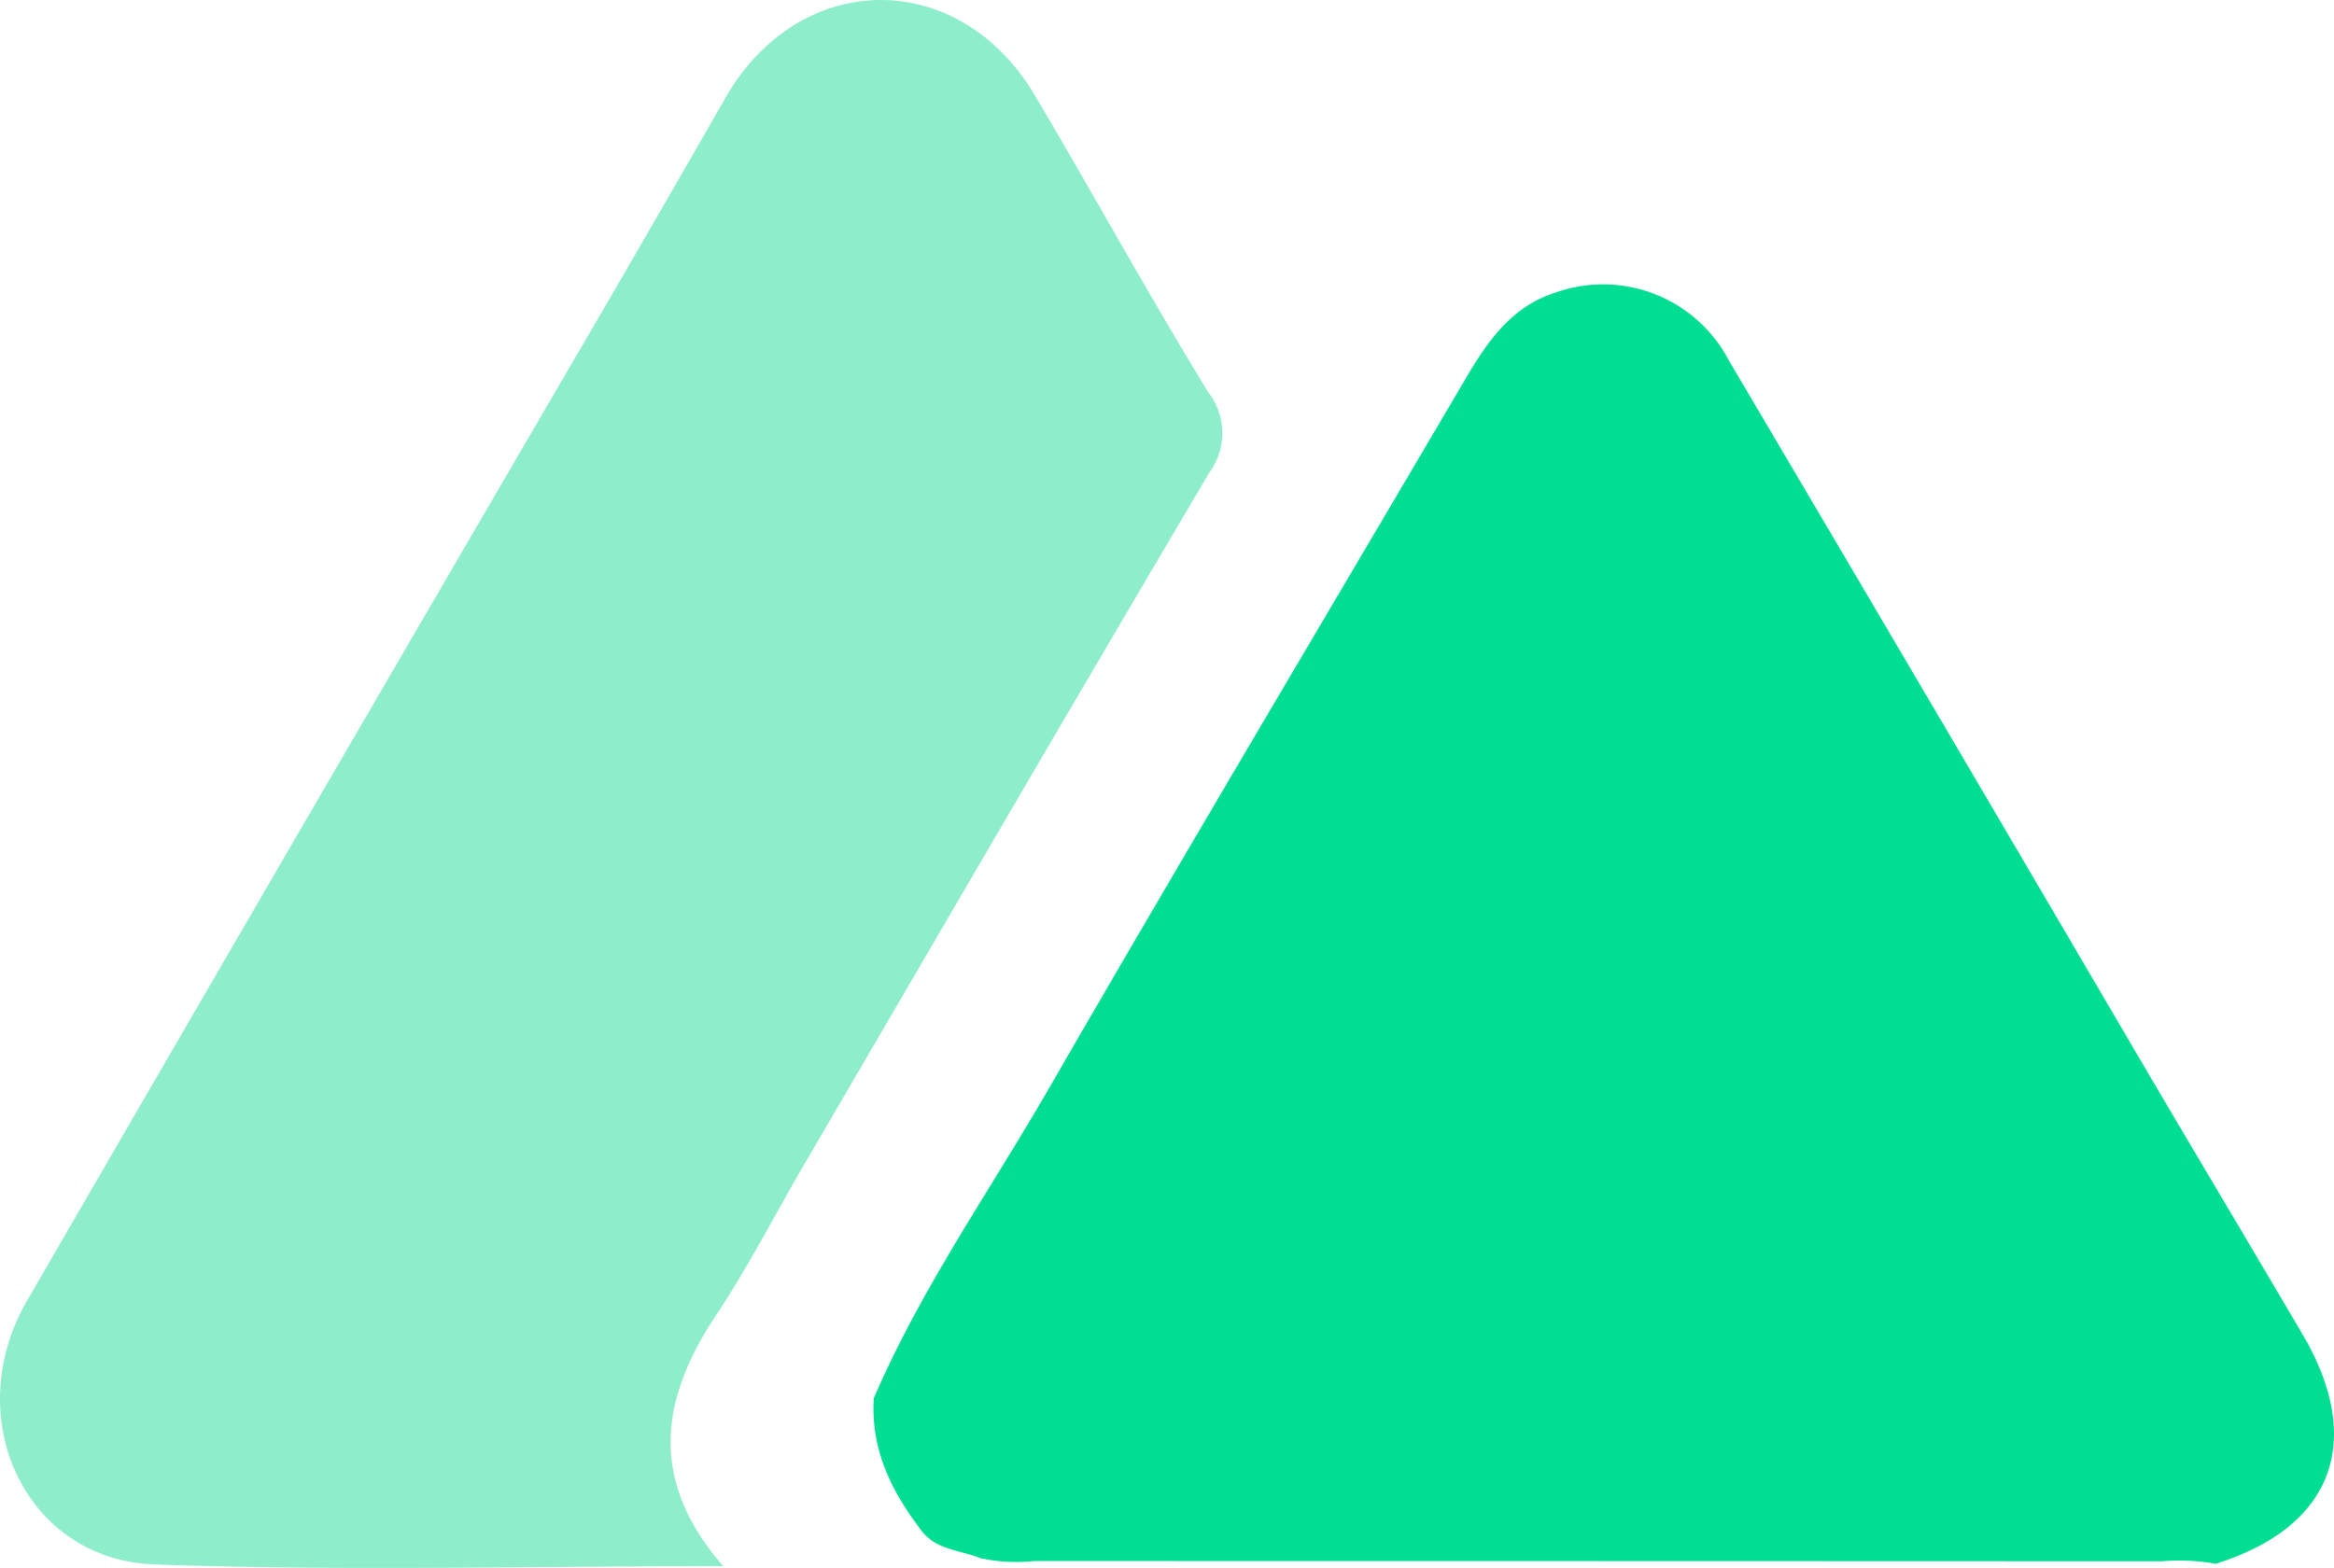 <svg id="Layer_1" data-name="Layer 1" xmlns="http://www.w3.org/2000/svg" viewBox="0 0 148.038 99.48"><defs><style>.cls-1{fill:#00de93;}.cls-2{fill:#8eeecb;}</style></defs><g id="s2DyCh.tif"><path class="cls-1" d="M219.397,176.648c2.978-6.928,7.316-13.093,11.065-19.584,8.716-15.095,17.636-30.072,26.468-45.099,1.397-2.377,2.933-4.609,5.746-5.479a8.999,8.999,0,0,1,10.962,4.331Q286.931,133.331,300.146,155.891c3.281,5.577,6.6,11.131,9.877,16.71,3.984,6.782,1.906,12.234-5.521,14.55a12.829,12.829,0,0,0-3.419-.158q-35.765-.015-71.53-.016a10.617,10.617,0,0,1-3.411-.189c-1.321-.529-2.911-.513-3.821-1.879C220.464,182.468,219.194,179.819,219.397,176.648Z" transform="translate(-163.975 -87.936)"/><path class="cls-2" d="M209.848,187.302c-12.334,0-24.217.319-36.072-.11-8.22-.297-12.375-9.324-8.089-16.726q18.266-31.549,36.636-63.037,3.838-6.602,7.631-13.23c4.698-8.246,14.815-8.385,19.665-.203,3.709,6.257,7.203,12.643,11.002,18.843a4.202,4.202,0,0,1,.071,5.059c-8.622,14.578-17.131,29.222-25.67,43.849-1.884,3.227-3.591,6.57-5.655,9.676C205.848,176.717,205.113,181.872,209.848,187.302Z" transform="translate(-163.975 -87.936)"/></g></svg>
